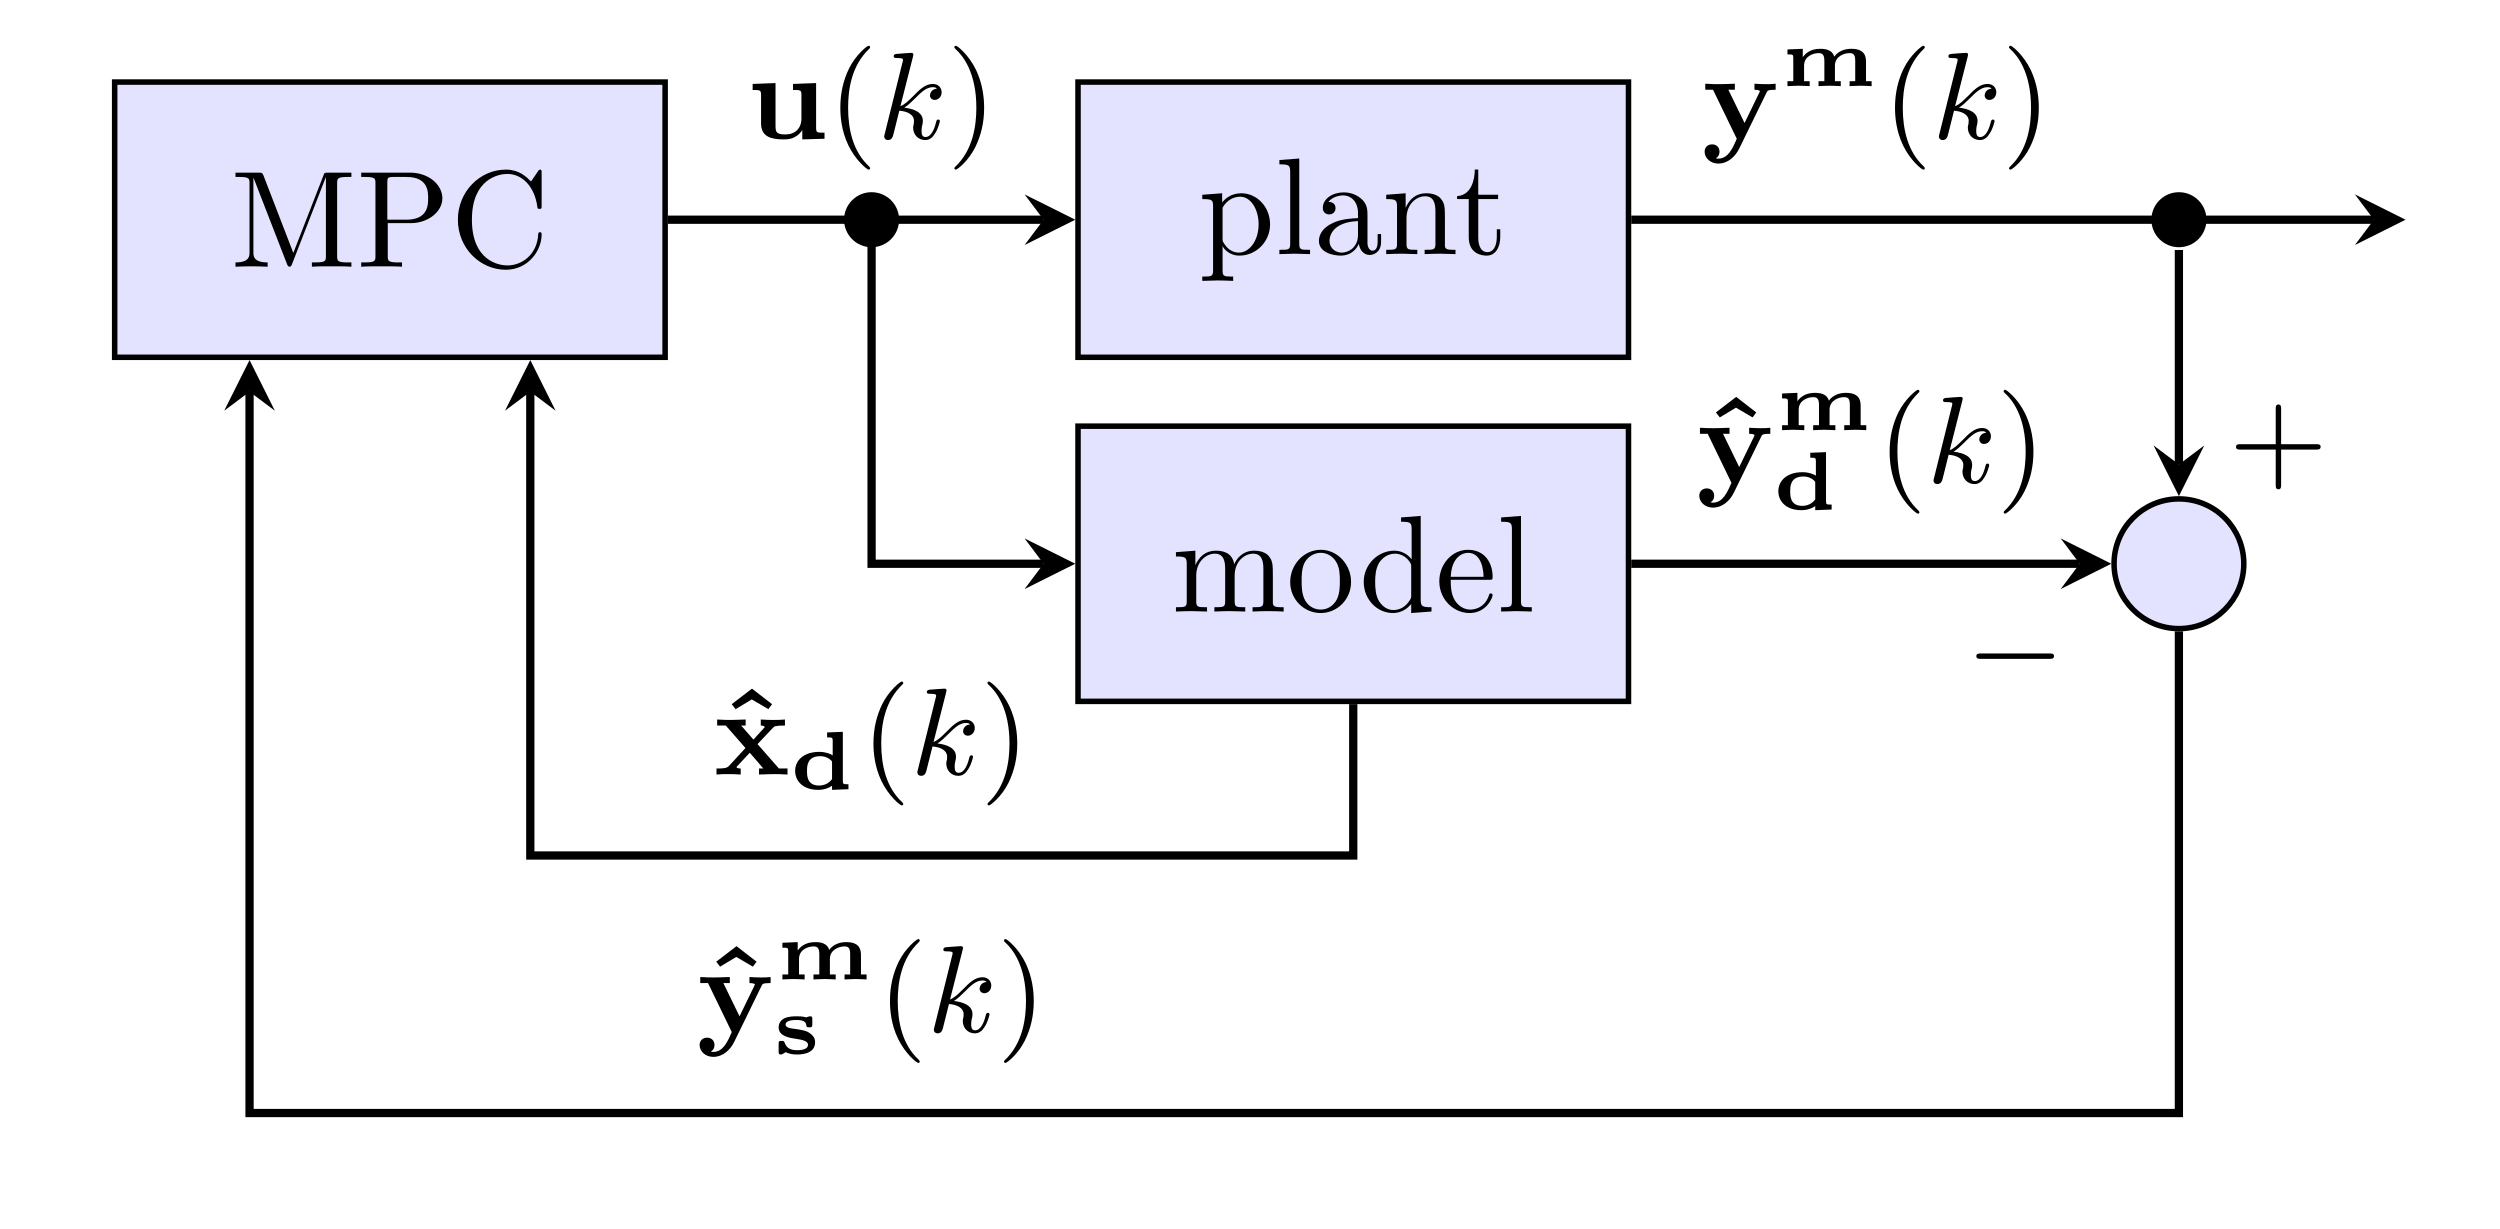 <?xml version="1.0" encoding="UTF-8" standalone="no"?>
<svg
   width="180.988pt"
   height="88.965pt"
   viewBox="0 0 180.988 88.965"
   version="1.1"
   id="svg297"
   sodipodi:docname="imc_2.svg"
   inkscape:version="1.1.2 (0a00cf5339, 2022-02-04)"
   xmlns:inkscape="http://www.inkscape.org/namespaces/inkscape"
   xmlns:sodipodi="http://sodipodi.sourceforge.net/DTD/sodipodi-0.dtd"
   xmlns:xlink="http://www.w3.org/1999/xlink"
   xmlns="http://www.w3.org/2000/svg"
   xmlns:svg="http://www.w3.org/2000/svg">
  <sodipodi:namedview
     id="namedview299"
     pagecolor="#ffffff"
     bordercolor="#666666"
     borderopacity="1.0"
     inkscape:pageshadow="2"
     inkscape:pageopacity="0.0"
     inkscape:pagecheckerboard="0"
     inkscape:document-units="pt"
     showgrid="false"
     inkscape:zoom="3.2597623"
     inkscape:cx="120.56094"
     inkscape:cy="58.59323"
     inkscape:window-width="1844"
     inkscape:window-height="1003"
     inkscape:window-x="0"
     inkscape:window-y="0"
     inkscape:window-maximized="1"
     inkscape:current-layer="layer1" />
  <defs
     id="defs94">
    <g
       id="g92">
      <symbol
         overflow="visible"
         id="glyph0-0">
        <path
           style="stroke:none;"
           d=""
           id="path2" />
      </symbol>
      <symbol
         overflow="visible"
         id="glyph0-1">
        <path
           style="stroke:none;"
           d="M 2.406 -6.594 C 2.312 -6.812 2.281 -6.812 2.047 -6.812 L 0.375 -6.812 L 0.375 -6.5 L 0.609 -6.5 C 1.375 -6.5 1.391 -6.391 1.391 -6.031 L 1.391 -1.047 C 1.391 -0.781 1.391 -0.312 0.375 -0.312 L 0.375 0 C 0.719 -0.016 1.203 -0.031 1.531 -0.031 C 1.859 -0.031 2.359 -0.016 2.703 0 L 2.703 -0.312 C 1.672 -0.312 1.672 -0.781 1.672 -1.047 L 1.672 -6.422 L 1.688 -6.422 L 4.094 -0.219 C 4.141 -0.094 4.188 0 4.281 0 C 4.391 0 4.422 -0.078 4.469 -0.188 L 6.922 -6.5 L 6.922 -0.781 C 6.922 -0.422 6.906 -0.312 6.141 -0.312 L 5.906 -0.312 L 5.906 0 C 6.266 -0.031 6.953 -0.031 7.344 -0.031 C 7.719 -0.031 8.391 -0.031 8.766 0 L 8.766 -0.312 L 8.516 -0.312 C 7.75 -0.312 7.734 -0.422 7.734 -0.781 L 7.734 -6.031 C 7.734 -6.391 7.75 -6.5 8.516 -6.5 L 8.766 -6.5 L 8.766 -6.812 L 7.078 -6.812 C 6.812 -6.812 6.812 -6.797 6.75 -6.625 L 4.562 -1 Z M 2.406 -6.594 "
           id="path5" />
      </symbol>
      <symbol
         overflow="visible"
         id="glyph0-2">
        <path
           style="stroke:none;"
           d="M 2.266 -3.156 L 3.953 -3.156 C 5.141 -3.156 6.219 -3.953 6.219 -4.953 C 6.219 -5.938 5.234 -6.812 3.875 -6.812 L 0.344 -6.812 L 0.344 -6.5 L 0.594 -6.5 C 1.359 -6.5 1.375 -6.391 1.375 -6.031 L 1.375 -0.781 C 1.375 -0.422 1.359 -0.312 0.594 -0.312 L 0.344 -0.312 L 0.344 0 C 0.703 -0.031 1.438 -0.031 1.812 -0.031 C 2.188 -0.031 2.938 -0.031 3.297 0 L 3.297 -0.312 L 3.047 -0.312 C 2.281 -0.312 2.266 -0.422 2.266 -0.781 Z M 2.234 -3.406 L 2.234 -6.094 C 2.234 -6.438 2.25 -6.5 2.719 -6.5 L 3.609 -6.5 C 5.188 -6.5 5.188 -5.438 5.188 -4.953 C 5.188 -4.484 5.188 -3.406 3.609 -3.406 Z M 2.234 -3.406 "
           id="path8" />
      </symbol>
      <symbol
         overflow="visible"
         id="glyph0-3">
        <path
           style="stroke:none;"
           d="M 0.562 -3.406 C 0.562 -1.344 2.172 0.219 4.031 0.219 C 5.656 0.219 6.625 -1.172 6.625 -2.328 C 6.625 -2.422 6.625 -2.5 6.5 -2.5 C 6.391 -2.5 6.391 -2.438 6.375 -2.328 C 6.297 -0.906 5.234 -0.094 4.141 -0.094 C 3.531 -0.094 1.578 -0.422 1.578 -3.406 C 1.578 -6.375 3.531 -6.719 4.141 -6.719 C 5.219 -6.719 6.109 -5.812 6.312 -4.359 C 6.328 -4.219 6.328 -4.188 6.469 -4.188 C 6.625 -4.188 6.625 -4.219 6.625 -4.422 L 6.625 -6.781 C 6.625 -6.953 6.625 -7.031 6.516 -7.031 C 6.484 -7.031 6.438 -7.031 6.359 -6.906 L 5.859 -6.172 C 5.5 -6.531 4.984 -7.031 4.031 -7.031 C 2.156 -7.031 0.562 -5.438 0.562 -3.406 Z M 0.562 -3.406 "
           id="path11" />
      </symbol>
      <symbol
         overflow="visible"
         id="glyph0-4">
        <path
           style="stroke:none;"
           d="M 1.719 -3.75 L 1.719 -4.406 L 0.281 -4.297 L 0.281 -3.984 C 0.984 -3.984 1.062 -3.922 1.062 -3.484 L 1.062 1.172 C 1.062 1.625 0.953 1.625 0.281 1.625 L 0.281 1.938 C 0.625 1.922 1.141 1.906 1.391 1.906 C 1.672 1.906 2.172 1.922 2.516 1.938 L 2.516 1.625 C 1.859 1.625 1.75 1.625 1.75 1.172 L 1.75 -0.594 C 1.797 -0.422 2.219 0.109 2.969 0.109 C 4.156 0.109 5.188 -0.875 5.188 -2.156 C 5.188 -3.422 4.234 -4.406 3.109 -4.406 C 2.328 -4.406 1.906 -3.969 1.719 -3.75 Z M 1.75 -1.141 L 1.75 -3.359 C 2.031 -3.875 2.516 -4.156 3.031 -4.156 C 3.766 -4.156 4.359 -3.281 4.359 -2.156 C 4.359 -0.953 3.672 -0.109 2.938 -0.109 C 2.531 -0.109 2.156 -0.312 1.891 -0.719 C 1.75 -0.922 1.75 -0.938 1.75 -1.141 Z M 1.75 -1.141 "
           id="path14" />
      </symbol>
      <symbol
         overflow="visible"
         id="glyph0-5">
        <path
           style="stroke:none;"
           d="M 1.766 -6.922 L 0.328 -6.812 L 0.328 -6.5 C 1.031 -6.5 1.109 -6.438 1.109 -5.938 L 1.109 -0.75 C 1.109 -0.312 1 -0.312 0.328 -0.312 L 0.328 0 C 0.656 -0.016 1.188 -0.031 1.438 -0.031 C 1.688 -0.031 2.172 -0.016 2.547 0 L 2.547 -0.312 C 1.875 -0.312 1.766 -0.312 1.766 -0.75 Z M 1.766 -6.922 "
           id="path17" />
      </symbol>
      <symbol
         overflow="visible"
         id="glyph0-6">
        <path
           style="stroke:none;"
           d="M 3.312 -0.75 C 3.359 -0.359 3.625 0.062 4.094 0.062 C 4.312 0.062 4.922 -0.078 4.922 -0.891 L 4.922 -1.453 L 4.672 -1.453 L 4.672 -0.891 C 4.672 -0.312 4.422 -0.25 4.312 -0.25 C 3.984 -0.25 3.938 -0.703 3.938 -0.75 L 3.938 -2.734 C 3.938 -3.156 3.938 -3.547 3.578 -3.922 C 3.188 -4.312 2.688 -4.469 2.219 -4.469 C 1.391 -4.469 0.703 -4 0.703 -3.344 C 0.703 -3.047 0.906 -2.875 1.172 -2.875 C 1.453 -2.875 1.625 -3.078 1.625 -3.328 C 1.625 -3.453 1.578 -3.781 1.109 -3.781 C 1.391 -4.141 1.875 -4.25 2.188 -4.25 C 2.688 -4.25 3.25 -3.859 3.25 -2.969 L 3.25 -2.609 C 2.734 -2.578 2.047 -2.547 1.422 -2.25 C 0.672 -1.906 0.422 -1.391 0.422 -0.953 C 0.422 -0.141 1.391 0.109 2.016 0.109 C 2.672 0.109 3.125 -0.297 3.312 -0.75 Z M 3.25 -2.391 L 3.25 -1.391 C 3.25 -0.453 2.531 -0.109 2.078 -0.109 C 1.594 -0.109 1.188 -0.453 1.188 -0.953 C 1.188 -1.5 1.609 -2.328 3.25 -2.391 Z M 3.25 -2.391 "
           id="path20" />
      </symbol>
      <symbol
         overflow="visible"
         id="glyph0-7">
        <path
           style="stroke:none;"
           d="M 1.094 -3.422 L 1.094 -0.75 C 1.094 -0.312 0.984 -0.312 0.312 -0.312 L 0.312 0 C 0.672 -0.016 1.172 -0.031 1.453 -0.031 C 1.703 -0.031 2.219 -0.016 2.562 0 L 2.562 -0.312 C 1.891 -0.312 1.781 -0.312 1.781 -0.75 L 1.781 -2.594 C 1.781 -3.625 2.5 -4.188 3.125 -4.188 C 3.766 -4.188 3.875 -3.656 3.875 -3.078 L 3.875 -0.75 C 3.875 -0.312 3.766 -0.312 3.094 -0.312 L 3.094 0 C 3.438 -0.016 3.953 -0.031 4.219 -0.031 C 4.469 -0.031 5 -0.016 5.328 0 L 5.328 -0.312 C 4.812 -0.312 4.562 -0.312 4.562 -0.609 L 4.562 -2.516 C 4.562 -3.375 4.562 -3.672 4.25 -4.031 C 4.109 -4.203 3.781 -4.406 3.203 -4.406 C 2.469 -4.406 2 -3.984 1.719 -3.359 L 1.719 -4.406 L 0.312 -4.297 L 0.312 -3.984 C 1.016 -3.984 1.094 -3.922 1.094 -3.422 Z M 1.094 -3.422 "
           id="path23" />
      </symbol>
      <symbol
         overflow="visible"
         id="glyph0-8">
        <path
           style="stroke:none;"
           d="M 1.719 -3.984 L 3.156 -3.984 L 3.156 -4.297 L 1.719 -4.297 L 1.719 -6.125 L 1.469 -6.125 C 1.469 -5.312 1.172 -4.25 0.188 -4.203 L 0.188 -3.984 L 1.031 -3.984 L 1.031 -1.234 C 1.031 -0.016 1.969 0.109 2.328 0.109 C 3.031 0.109 3.312 -0.594 3.312 -1.234 L 3.312 -1.797 L 3.062 -1.797 L 3.062 -1.25 C 3.062 -0.516 2.766 -0.141 2.391 -0.141 C 1.719 -0.141 1.719 -1.047 1.719 -1.219 Z M 1.719 -3.984 "
           id="path26" />
      </symbol>
      <symbol
         overflow="visible"
         id="glyph0-9">
        <path
           style="stroke:none;"
           d="M 1.094 -3.422 L 1.094 -0.75 C 1.094 -0.312 0.984 -0.312 0.312 -0.312 L 0.312 0 C 0.672 -0.016 1.172 -0.031 1.453 -0.031 C 1.703 -0.031 2.219 -0.016 2.562 0 L 2.562 -0.312 C 1.891 -0.312 1.781 -0.312 1.781 -0.75 L 1.781 -2.594 C 1.781 -3.625 2.5 -4.188 3.125 -4.188 C 3.766 -4.188 3.875 -3.656 3.875 -3.078 L 3.875 -0.75 C 3.875 -0.312 3.766 -0.312 3.094 -0.312 L 3.094 0 C 3.438 -0.016 3.953 -0.031 4.219 -0.031 C 4.469 -0.031 5 -0.016 5.328 0 L 5.328 -0.312 C 4.672 -0.312 4.562 -0.312 4.562 -0.75 L 4.562 -2.594 C 4.562 -3.625 5.266 -4.188 5.906 -4.188 C 6.531 -4.188 6.641 -3.656 6.641 -3.078 L 6.641 -0.75 C 6.641 -0.312 6.531 -0.312 5.859 -0.312 L 5.859 0 C 6.203 -0.016 6.719 -0.031 6.984 -0.031 C 7.25 -0.031 7.766 -0.016 8.109 0 L 8.109 -0.312 C 7.594 -0.312 7.344 -0.312 7.328 -0.609 L 7.328 -2.516 C 7.328 -3.375 7.328 -3.672 7.016 -4.031 C 6.875 -4.203 6.547 -4.406 5.969 -4.406 C 5.141 -4.406 4.688 -3.812 4.531 -3.422 C 4.391 -4.297 3.656 -4.406 3.203 -4.406 C 2.469 -4.406 2 -3.984 1.719 -3.359 L 1.719 -4.406 L 0.312 -4.297 L 0.312 -3.984 C 1.016 -3.984 1.094 -3.922 1.094 -3.422 Z M 1.094 -3.422 "
           id="path29" />
      </symbol>
      <symbol
         overflow="visible"
         id="glyph0-10">
        <path
           style="stroke:none;"
           d="M 4.688 -2.141 C 4.688 -3.406 3.703 -4.469 2.5 -4.469 C 1.25 -4.469 0.281 -3.375 0.281 -2.141 C 0.281 -0.844 1.312 0.109 2.484 0.109 C 3.688 0.109 4.688 -0.875 4.688 -2.141 Z M 2.5 -0.141 C 2.062 -0.141 1.625 -0.344 1.359 -0.812 C 1.109 -1.25 1.109 -1.859 1.109 -2.219 C 1.109 -2.609 1.109 -3.141 1.344 -3.578 C 1.609 -4.031 2.078 -4.25 2.484 -4.25 C 2.922 -4.25 3.344 -4.031 3.609 -3.594 C 3.875 -3.172 3.875 -2.594 3.875 -2.219 C 3.875 -1.859 3.875 -1.312 3.656 -0.875 C 3.422 -0.422 2.984 -0.141 2.5 -0.141 Z M 2.5 -0.141 "
           id="path32" />
      </symbol>
      <symbol
         overflow="visible"
         id="glyph0-11">
        <path
           style="stroke:none;"
           d="M 3.781 -0.547 L 3.781 0.109 L 5.25 0 L 5.25 -0.312 C 4.562 -0.312 4.469 -0.375 4.469 -0.875 L 4.469 -6.922 L 3.047 -6.812 L 3.047 -6.5 C 3.734 -6.5 3.812 -6.438 3.812 -5.938 L 3.812 -3.781 C 3.531 -4.141 3.094 -4.406 2.562 -4.406 C 1.391 -4.406 0.344 -3.422 0.344 -2.141 C 0.344 -0.875 1.312 0.109 2.453 0.109 C 3.094 0.109 3.531 -0.234 3.781 -0.547 Z M 3.781 -3.219 L 3.781 -1.172 C 3.781 -1 3.781 -0.984 3.672 -0.812 C 3.375 -0.328 2.938 -0.109 2.5 -0.109 C 2.047 -0.109 1.688 -0.375 1.453 -0.75 C 1.203 -1.156 1.172 -1.719 1.172 -2.141 C 1.172 -2.5 1.188 -3.094 1.469 -3.547 C 1.688 -3.859 2.062 -4.188 2.609 -4.188 C 2.953 -4.188 3.375 -4.031 3.672 -3.594 C 3.781 -3.422 3.781 -3.406 3.781 -3.219 Z M 3.781 -3.219 "
           id="path35" />
      </symbol>
      <symbol
         overflow="visible"
         id="glyph0-12">
        <path
           style="stroke:none;"
           d="M 1.109 -2.516 C 1.172 -4 2.016 -4.25 2.359 -4.25 C 3.375 -4.25 3.484 -2.906 3.484 -2.516 Z M 1.109 -2.297 L 3.891 -2.297 C 4.109 -2.297 4.141 -2.297 4.141 -2.516 C 4.141 -3.5 3.594 -4.469 2.359 -4.469 C 1.203 -4.469 0.281 -3.438 0.281 -2.188 C 0.281 -0.859 1.328 0.109 2.469 0.109 C 3.688 0.109 4.141 -1 4.141 -1.188 C 4.141 -1.281 4.062 -1.312 4 -1.312 C 3.922 -1.312 3.891 -1.25 3.875 -1.172 C 3.531 -0.141 2.625 -0.141 2.531 -0.141 C 2.031 -0.141 1.641 -0.438 1.406 -0.812 C 1.109 -1.281 1.109 -1.938 1.109 -2.297 Z M 1.109 -2.297 "
           id="path38" />
      </symbol>
      <symbol
         overflow="visible"
         id="glyph1-0">
        <path
           style="stroke:none;"
           d=""
           id="path41" />
      </symbol>
      <symbol
         overflow="visible"
         id="glyph1-1">
        <path
           style="stroke:none;"
           d="M 3.375 -3.969 L 3.375 -3.531 C 3.922 -3.531 3.984 -3.531 3.984 -3.172 L 3.984 -1.469 C 3.984 -0.75 3.531 -0.312 2.828 -0.312 C 2.141 -0.312 2.109 -0.5 2.109 -0.984 L 2.109 -4.031 L 0.453 -3.969 L 0.453 -3.531 C 0.984 -3.531 1.062 -3.531 1.062 -3.172 L 1.062 -1.109 C 1.062 -0.125 1.828 0.047 2.703 0.047 C 2.984 0.047 3.594 0.047 4.047 -0.625 L 4.047 0.047 L 5.656 0 L 5.656 -0.438 C 5.109 -0.438 5.047 -0.438 5.047 -0.797 L 5.047 -4.031 Z M 3.375 -3.969 "
           id="path44" />
      </symbol>
      <symbol
         overflow="visible"
         id="glyph1-2">
        <path
           style="stroke:none;"
           d="M 4.688 -3.344 C 4.75 -3.484 4.781 -3.547 5.344 -3.547 L 5.344 -3.984 C 5.094 -3.953 4.875 -3.953 4.625 -3.953 C 4.344 -3.953 4.078 -3.969 3.812 -3.984 L 3.812 -3.547 C 3.828 -3.547 4.203 -3.547 4.203 -3.438 C 4.203 -3.422 4.203 -3.422 4.156 -3.328 L 3.094 -1.141 L 1.922 -3.547 L 2.391 -3.547 L 2.391 -3.984 C 1.891 -3.969 1.562 -3.953 1.281 -3.953 C 0.953 -3.953 0.781 -3.953 0.25 -3.984 L 0.25 -3.547 L 0.812 -3.547 L 2.531 0 C 2.219 0.734 1.891 1.438 1.188 1.438 C 1.141 1.438 1.078 1.438 1.016 1.406 C 1.172 1.328 1.281 1.172 1.281 0.938 C 1.281 0.594 1.031 0.406 0.75 0.406 C 0.453 0.406 0.203 0.594 0.203 0.938 C 0.203 1.422 0.656 1.797 1.188 1.797 C 1.891 1.797 2.438 1.281 2.719 0.688 Z M 4.688 -3.344 "
           id="path47" />
      </symbol>
      <symbol
         overflow="visible"
         id="glyph1-3">
        <path
           style="stroke:none;"
           d="M 2.656 -6.219 L 1.188 -5.094 L 1.469 -4.734 L 2.641 -5.438 L 3.844 -4.734 L 4.109 -5.094 Z M 2.656 -6.219 "
           id="path50" />
      </symbol>
      <symbol
         overflow="visible"
         id="glyph1-4">
        <path
           style="stroke:none;"
           d="M 3.203 -2.203 L 4.312 -3.375 C 4.406 -3.484 4.469 -3.547 5.188 -3.547 L 5.188 -3.984 C 4.875 -3.953 4.641 -3.953 4.344 -3.953 C 4.188 -3.953 3.844 -3.953 3.438 -3.984 L 3.438 -3.547 C 3.625 -3.547 3.672 -3.5 3.734 -3.438 L 2.906 -2.531 L 2.016 -3.547 L 2.344 -3.547 L 2.344 -3.984 C 1.797 -3.969 1.562 -3.953 1.266 -3.953 C 1.078 -3.953 0.734 -3.953 0.281 -3.984 L 0.281 -3.547 L 0.906 -3.547 L 2.328 -1.922 L 1.125 -0.609 C 0.953 -0.438 0.641 -0.438 0.234 -0.438 L 0.234 0 C 0.531 -0.031 0.766 -0.031 1.062 -0.031 C 1.234 -0.031 1.578 -0.031 1.984 0 L 1.984 -0.438 C 1.844 -0.438 1.688 -0.469 1.688 -0.531 C 1.688 -0.578 1.75 -0.625 1.766 -0.641 L 2.641 -1.578 L 3.625 -0.438 L 3.312 -0.438 L 3.312 0 C 3.891 -0.016 4.094 -0.031 4.391 -0.031 C 4.594 -0.031 4.922 -0.031 5.375 0 L 5.375 -0.438 L 4.75 -0.438 Z M 3.203 -2.203 "
           id="path53" />
      </symbol>
      <symbol
         overflow="visible"
         id="glyph2-0">
        <path
           style="stroke:none;"
           d=""
           id="path56" />
      </symbol>
      <symbol
         overflow="visible"
         id="glyph2-1">
        <path
           style="stroke:none;"
           d="M 3.062 2.141 C 3.062 2.094 3.031 2.062 2.984 2 C 1.828 0.938 1.469 -0.672 1.469 -2.25 C 1.469 -3.625 1.734 -5.312 3 -6.516 C 3.047 -6.562 3.062 -6.578 3.062 -6.625 C 3.062 -6.688 3.016 -6.734 2.953 -6.734 C 2.844 -6.734 2.031 -6.078 1.547 -5.109 C 1.125 -4.25 0.906 -3.312 0.906 -2.25 C 0.906 -1.609 0.984 -0.578 1.484 0.469 C 2.016 1.578 2.844 2.234 2.953 2.234 C 3.016 2.234 3.062 2.203 3.062 2.141 Z M 3.062 2.141 "
           id="path59" />
      </symbol>
      <symbol
         overflow="visible"
         id="glyph2-2">
        <path
           style="stroke:none;"
           d="M 2.672 -2.25 C 2.672 -2.984 2.562 -3.969 2.094 -4.969 C 1.562 -6.078 0.734 -6.734 0.625 -6.734 C 0.531 -6.734 0.516 -6.656 0.516 -6.625 C 0.516 -6.578 0.531 -6.562 0.594 -6.5 C 1.125 -6.031 2.109 -4.812 2.109 -2.25 C 2.109 -0.969 1.875 0.812 0.578 2.031 C 0.562 2.047 0.516 2.094 0.516 2.141 C 0.516 2.156 0.531 2.234 0.625 2.234 C 0.734 2.234 1.547 1.594 2.031 0.609 C 2.453 -0.25 2.672 -1.172 2.672 -2.25 Z M 2.672 -2.25 "
           id="path62" />
      </symbol>
      <symbol
         overflow="visible"
         id="glyph2-3">
        <path
           style="stroke:none;"
           d="M 6.328 -2.047 C 6.453 -2.047 6.641 -2.047 6.641 -2.25 C 6.641 -2.438 6.469 -2.438 6.328 -2.438 L 3.781 -2.438 L 3.781 -5 C 3.781 -5.141 3.781 -5.312 3.578 -5.312 C 3.391 -5.312 3.391 -5.125 3.391 -5 L 3.391 -2.438 L 0.828 -2.438 C 0.703 -2.438 0.516 -2.438 0.516 -2.25 C 0.516 -2.047 0.688 -2.047 0.828 -2.047 L 3.391 -2.047 L 3.391 0.516 C 3.391 0.656 3.391 0.828 3.594 0.828 C 3.781 0.828 3.781 0.641 3.781 0.516 L 3.781 -2.047 Z M 6.328 -2.047 "
           id="path65" />
      </symbol>
      <symbol
         overflow="visible"
         id="glyph3-0">
        <path
           style="stroke:none;"
           d=""
           id="path68" />
      </symbol>
      <symbol
         overflow="visible"
         id="glyph3-1">
        <path
           style="stroke:none;"
           d="M 2.578 -5.922 C 2.609 -6.047 2.609 -6.062 2.609 -6.094 C 2.609 -6.172 2.562 -6.219 2.469 -6.219 C 2.344 -6.219 1.562 -6.156 1.375 -6.141 C 1.297 -6.125 1.188 -6.109 1.188 -5.969 C 1.188 -5.844 1.297 -5.844 1.438 -5.844 C 1.859 -5.844 1.859 -5.781 1.859 -5.703 C 1.859 -5.672 1.859 -5.656 1.812 -5.484 L 0.531 -0.328 C 0.5 -0.203 0.5 -0.188 0.5 -0.156 C 0.5 -0.016 0.609 0.094 0.766 0.094 C 1.062 0.094 1.125 -0.156 1.172 -0.344 L 1.594 -2.031 C 2.203 -1.984 2.656 -1.734 2.656 -1.297 C 2.656 -1.234 2.656 -1.203 2.641 -1.062 C 2.625 -1.031 2.594 -0.906 2.594 -0.812 C 2.594 -0.281 2.969 0.094 3.469 0.094 C 3.797 0.094 4.016 -0.109 4.172 -0.375 C 4.406 -0.703 4.531 -1.25 4.531 -1.281 C 4.531 -1.328 4.5 -1.391 4.406 -1.391 C 4.312 -1.391 4.297 -1.344 4.25 -1.188 C 4.141 -0.719 3.906 -0.125 3.484 -0.125 C 3.234 -0.125 3.203 -0.359 3.203 -0.562 C 3.203 -0.781 3.25 -1.016 3.266 -1.031 C 3.281 -1.078 3.297 -1.188 3.297 -1.297 C 3.297 -1.922 2.641 -2.172 1.953 -2.25 C 2.219 -2.422 2.422 -2.609 2.703 -2.891 C 3.172 -3.359 3.547 -3.734 4.016 -3.734 C 4.125 -3.734 4.25 -3.719 4.312 -3.625 C 3.906 -3.594 3.812 -3.266 3.812 -3.141 C 3.812 -2.969 3.938 -2.812 4.156 -2.812 C 4.375 -2.812 4.656 -2.984 4.656 -3.375 C 4.656 -3.672 4.438 -3.969 4.016 -3.969 C 3.469 -3.969 3.031 -3.531 2.656 -3.141 C 2.219 -2.719 2.016 -2.5 1.672 -2.359 Z M 2.578 -5.922 "
           id="path71" />
      </symbol>
      <symbol
         overflow="visible"
         id="glyph4-0">
        <path
           style="stroke:none;"
           d=""
           id="path74" />
      </symbol>
      <symbol
         overflow="visible"
         id="glyph4-1">
        <path
           style="stroke:none;"
           d="M 6.141 -1.781 C 6.141 -2.578 5.578 -2.703 5.062 -2.703 C 4.594 -2.703 4.125 -2.531 3.844 -2.141 C 3.688 -2.641 3.203 -2.703 2.812 -2.703 C 2.047 -2.703 1.688 -2.281 1.562 -2.094 L 1.562 -2.703 L 0.453 -2.656 L 0.453 -2.297 C 0.828 -2.297 0.875 -2.297 0.875 -2.062 L 0.875 -0.359 L 0.453 -0.359 L 0.453 0 C 0.594 0 1 -0.031 1.266 -0.031 C 1.562 -0.031 1.969 0 2.062 0 L 2.062 -0.359 L 1.656 -0.359 L 1.656 -1.484 C 1.656 -2.172 2.328 -2.391 2.703 -2.391 C 2.984 -2.391 3.125 -2.281 3.125 -1.828 L 3.125 -0.359 L 2.703 -0.359 L 2.703 0 C 2.844 0 3.234 -0.031 3.5 -0.031 C 3.812 -0.031 4.219 0 4.312 0 L 4.312 -0.359 L 3.891 -0.359 L 3.891 -1.484 C 3.891 -2.172 4.578 -2.391 4.938 -2.391 C 5.234 -2.391 5.359 -2.281 5.359 -1.828 L 5.359 -0.359 L 4.953 -0.359 L 4.953 0 C 5.094 0 5.484 -0.031 5.75 -0.031 C 6.062 -0.031 6.453 0 6.547 0 L 6.547 -0.359 L 6.141 -0.359 Z M 6.141 -1.781 "
           id="path77" />
      </symbol>
      <symbol
         overflow="visible"
         id="glyph4-2">
        <path
           style="stroke:none;"
           d="M 2.641 -4.109 L 2.641 -3.75 C 3 -3.75 3.047 -3.75 3.047 -3.516 L 3.047 -2.453 C 2.875 -2.562 2.547 -2.703 2.078 -2.703 C 0.922 -2.703 0.328 -2.062 0.328 -1.328 C 0.328 -0.609 0.875 0.047 2 0.047 C 2.438 0.047 2.781 -0.094 3 -0.25 L 3 0.047 L 4.188 0 L 4.188 -0.359 C 3.828 -0.359 3.781 -0.359 3.781 -0.594 L 3.781 -4.156 Z M 3 -0.734 C 2.75 -0.391 2.391 -0.266 2.062 -0.266 C 1.188 -0.266 1.188 -0.984 1.188 -1.312 C 1.188 -1.656 1.188 -2.391 2.141 -2.391 C 2.5 -2.391 2.766 -2.25 2.922 -2.094 C 3 -2.016 3 -2.016 3 -1.906 Z M 3 -0.734 "
           id="path80" />
      </symbol>
      <symbol
         overflow="visible"
         id="glyph4-3">
        <path
           style="stroke:none;"
           d="M 2.766 -2.516 C 2.766 -2.641 2.766 -2.719 2.594 -2.719 C 2.531 -2.719 2.422 -2.672 2.328 -2.641 C 2.078 -2.719 1.766 -2.719 1.641 -2.719 C 1.453 -2.719 1.031 -2.719 0.719 -2.562 C 0.344 -2.359 0.328 -2.016 0.328 -1.922 C 0.328 -1.266 1.109 -1.156 1.641 -1.078 C 2 -1.016 2.453 -0.953 2.453 -0.656 C 2.453 -0.266 1.812 -0.266 1.672 -0.266 C 1.281 -0.266 0.922 -0.359 0.766 -0.797 C 0.719 -0.922 0.703 -0.938 0.531 -0.938 C 0.359 -0.938 0.328 -0.922 0.328 -0.719 L 0.328 -0.156 C 0.328 -0.047 0.328 0.047 0.484 0.047 C 0.547 0.047 0.562 0.047 0.688 -0.031 C 0.719 -0.047 0.812 -0.109 0.844 -0.125 C 1.156 0.047 1.531 0.047 1.656 0.047 C 1.875 0.047 2.969 0.047 2.969 -0.844 C 2.969 -1.203 2.719 -1.391 2.641 -1.453 C 2.375 -1.672 2.094 -1.719 1.578 -1.797 C 1.172 -1.844 0.828 -1.891 0.828 -2.125 C 0.828 -2.219 0.891 -2.453 1.609 -2.453 C 2.031 -2.453 2.312 -2.359 2.328 -2.078 C 2.344 -1.922 2.406 -1.922 2.547 -1.922 C 2.719 -1.922 2.766 -1.938 2.766 -2.125 Z M 2.766 -2.516 "
           id="path83" />
      </symbol>
      <symbol
         overflow="visible"
         id="glyph5-0">
        <path
           style="stroke:none;"
           d=""
           id="path86" />
      </symbol>
      <symbol
         overflow="visible"
         id="glyph5-1">
        <path
           style="stroke:none;"
           d="M 6.047 -2.047 C 6.219 -2.047 6.391 -2.047 6.391 -2.25 C 6.391 -2.438 6.203 -2.438 6.047 -2.438 L 1.109 -2.438 C 0.953 -2.438 0.766 -2.438 0.766 -2.25 C 0.766 -2.047 0.938 -2.047 1.109 -2.047 Z M 6.047 -2.047 "
           id="path89" />
      </symbol>
    </g>
  </defs>
  <g
     inkscape:groupmode="layer"
     id="layer1"
     inkscape:label="Layer 1">
    <rect
       style="fill:#ffffff;stroke-width:0.75"
       id="rect426"
       width="185.467"
       height="96.891"
       x="-1.938"
       y="-1.91" />
  </g>
  <g
     inkscape:groupmode="layer"
     id="layer2"
     inkscape:label="Layer 2"
     style="display:inline">
    <g
       id="surface1">
      <path
         style="fill:#e3e3ff;fill-opacity:1;fill-rule:nonzero;stroke:#000000;stroke-width:0.399;stroke-linecap:butt;stroke-linejoin:miter;stroke-miterlimit:10;stroke-opacity:1"
         d="M 4.98,-9.961 H 44.831 V 9.965 H 4.98 Z m 0,0"
         transform="matrix(1,0,0,-1,3.321,15.906)"
         id="path96" />
      <g
         style="fill:#000000;fill-opacity:1"
         id="g104">
        <use
           xlink:href="#glyph0-1"
           x="16.673"
           y="19.31"
           id="use98"
           width="100%"
           height="100%" />
        <use
           xlink:href="#glyph0-2"
           x="25.806"
           y="19.31"
           id="use100"
           width="100%"
           height="100%" />
        <use
           xlink:href="#glyph0-3"
           x="32.586"
           y="19.31"
           id="use102"
           width="100%"
           height="100%" />
      </g>
      <path
         style="fill:#e3e3ff;fill-opacity:1;fill-rule:nonzero;stroke:#000000;stroke-width:0.399;stroke-linecap:butt;stroke-linejoin:miter;stroke-miterlimit:10;stroke-opacity:1"
         d="M 74.722,-9.961 H 114.574 V 9.965 H 74.722 Z m 0,0"
         transform="matrix(1,0,0,-1,3.321,15.906)"
         id="path106" />
      <g
         style="fill:#000000;fill-opacity:1"
         id="g116">
        <use
           xlink:href="#glyph0-4"
           x="86.759"
           y="18.397"
           id="use108"
           width="100%"
           height="100%" />
        <use
           xlink:href="#glyph0-5"
           x="92.294"
           y="18.397"
           id="use110"
           width="100%"
           height="100%" />
        <use
           xlink:href="#glyph0-6"
           x="95.062"
           y="18.397"
           id="use112"
           width="100%"
           height="100%" />
        <use
           xlink:href="#glyph0-7"
           x="100.043"
           y="18.397"
           id="use114"
           width="100%"
           height="100%" />
      </g>
      <g
         style="fill:#000000;fill-opacity:1"
         id="g120">
        <use
           xlink:href="#glyph0-8"
           x="105.299"
           y="18.397"
           id="use118"
           width="100%"
           height="100%" />
      </g>
      <path
         style="fill:#e3e3ff;fill-opacity:1;fill-rule:nonzero;stroke:#000000;stroke-width:0.399;stroke-linecap:butt;stroke-linejoin:miter;stroke-miterlimit:10;stroke-opacity:1"
         d="m 74.722,-34.871 h 39.852 v 19.926 H 74.722 Z m 0,0"
         transform="matrix(1,0,0,-1,3.321,15.906)"
         id="path122" />
      <g
         style="fill:#000000;fill-opacity:1"
         id="g128">
        <use
           xlink:href="#glyph0-9"
           x="84.821"
           y="44.272"
           id="use124"
           width="100%"
           height="100%" />
        <use
           xlink:href="#glyph0-10"
           x="93.123"
           y="44.272"
           id="use126"
           width="100%"
           height="100%" />
      </g>
      <g
         style="fill:#000000;fill-opacity:1"
         id="g136">
        <use
           xlink:href="#glyph0-11"
           x="98.383"
           y="44.272"
           id="use130"
           width="100%"
           height="100%" />
        <use
           xlink:href="#glyph0-12"
           x="103.918"
           y="44.272"
           id="use132"
           width="100%"
           height="100%" />
        <use
           xlink:href="#glyph0-5"
           x="108.346"
           y="44.272"
           id="use134"
           width="100%"
           height="100%" />
      </g>
      <path
         style="fill:#e3e3ff;fill-opacity:1;fill-rule:nonzero;stroke:#000000;stroke-width:0.399;stroke-linecap:butt;stroke-linejoin:miter;stroke-miterlimit:10;stroke-opacity:1"
         d="m 159.12,-24.907 c 0,2.594 -2.105,4.695 -4.699,4.695 -2.59,0 -4.695,-2.102 -4.695,-4.695 0,-2.594 2.105,-4.695 4.695,-4.695 2.594,0 4.699,2.102 4.699,4.695 z m 0,0"
         transform="matrix(1,0,0,-1,3.321,15.906)"
         id="path138" />
      <path
         style="fill:#000000;fill-opacity:1;fill-rule:nonzero;stroke:none"
         d="m 159.738,15.906 c 0,-1.102 -0.895,-1.992 -1.996,-1.992 -1.098,0 -1.992,0.891 -1.992,1.992 0,1.102 0.895,1.992 1.992,1.992 1.102,0 1.996,-0.891 1.996,-1.992 z m 0,0"
         id="path140" />
      <path
         style="fill:none;stroke:#000000;stroke-width:0.598;stroke-linecap:butt;stroke-linejoin:miter;stroke-miterlimit:10;stroke-opacity:1"
         d="M 45.031,-2.5e-4 H 72.23"
         transform="matrix(1,0,0,-1,3.321,15.906)"
         id="path142" />
      <path
         style="fill:#000000;fill-opacity:1;fill-rule:nonzero;stroke:none"
         d="m 77.844,15.906 -3.668,-1.832 1.375,1.832 -1.375,1.832"
         id="path144" />
      <g
         style="fill:#000000;fill-opacity:1"
         id="g148">
        <use
           xlink:href="#glyph1-1"
           x="54.035"
           y="10.045"
           id="use146"
           width="100%"
           height="100%" />
      </g>
      <g
         style="fill:#000000;fill-opacity:1"
         id="g152">
        <use
           xlink:href="#glyph2-1"
           x="59.93"
           y="10.045"
           id="use150"
           width="100%"
           height="100%" />
      </g>
      <g
         style="fill:#000000;fill-opacity:1"
         id="g156">
        <use
           xlink:href="#glyph3-1"
           x="63.513"
           y="10.045"
           id="use154"
           width="100%"
           height="100%" />
      </g>
      <g
         style="fill:#000000;fill-opacity:1"
         id="g160">
        <use
           xlink:href="#glyph2-2"
           x="68.574"
           y="10.045"
           id="use158"
           width="100%"
           height="100%" />
      </g>
      <path
         style="fill:none;stroke:#000000;stroke-width:0.598;stroke-linecap:butt;stroke-linejoin:miter;stroke-miterlimit:10;stroke-opacity:1"
         d="M 59.777,-2.5e-4 V -24.907 h 12.453"
         transform="matrix(1,0,0,-1,3.321,15.906)"
         id="path162" />
      <path
         style="fill:#000000;fill-opacity:1;fill-rule:nonzero;stroke:none"
         d="m 77.844,40.812 -3.668,-1.832 1.375,1.832 -1.375,1.832"
         id="path164" />
      <path
         style="fill:none;stroke:#000000;stroke-width:0.598;stroke-linecap:butt;stroke-linejoin:miter;stroke-miterlimit:10;stroke-opacity:1"
         d="m 114.773,-2.5e-4 h 53.766"
         transform="matrix(1,0,0,-1,3.321,15.906)"
         id="path166" />
      <path
         style="fill:#000000;fill-opacity:1;fill-rule:nonzero;stroke:none"
         d="m 174.148,15.906 -3.664,-1.832 1.375,1.832 -1.375,1.832"
         id="path168" />
      <g
         style="fill:#000000;fill-opacity:1"
         id="g172">
        <use
           xlink:href="#glyph1-2"
           x="123.203"
           y="10.045"
           id="use170"
           width="100%"
           height="100%" />
      </g>
      <g
         style="fill:#000000;fill-opacity:1"
         id="g176">
        <use
           xlink:href="#glyph4-1"
           x="128.95"
           y="6.236"
           id="use174"
           width="100%"
           height="100%" />
      </g>
      <g
         style="fill:#000000;fill-opacity:1"
         id="g180">
        <use
           xlink:href="#glyph2-1"
           x="136.283"
           y="10.045"
           id="use178"
           width="100%"
           height="100%" />
      </g>
      <g
         style="fill:#000000;fill-opacity:1"
         id="g184">
        <use
           xlink:href="#glyph3-1"
           x="139.867"
           y="10.045"
           id="use182"
           width="100%"
           height="100%" />
      </g>
      <g
         style="fill:#000000;fill-opacity:1"
         id="g188">
        <use
           xlink:href="#glyph2-2"
           x="144.928"
           y="10.045"
           id="use186"
           width="100%"
           height="100%" />
      </g>
      <path
         style="fill:none;stroke:#000000;stroke-width:0.598;stroke-linecap:butt;stroke-linejoin:miter;stroke-miterlimit:10;stroke-opacity:1"
         d="M 154.421,-2.192 V -17.719"
         transform="matrix(1,0,0,-1,3.321,15.906)"
         id="path190" />
      <path
         style="fill:#000000;fill-opacity:1;fill-rule:nonzero;stroke:none"
         d="M 157.742,35.918 159.578,32.25 157.742,33.625 155.91,32.25"
         id="path192" />
      <g
         style="fill:#000000;fill-opacity:1"
         id="g196">
        <use
           xlink:href="#glyph2-3"
           x="161.361"
           y="34.595"
           id="use194"
           width="100%"
           height="100%" />
      </g>
      <path
         style="fill:none;stroke:#000000;stroke-width:0.598;stroke-linecap:butt;stroke-linejoin:miter;stroke-miterlimit:10;stroke-opacity:1"
         d="m 114.773,-24.907 h 32.465"
         transform="matrix(1,0,0,-1,3.321,15.906)"
         id="path198" />
      <path
         style="fill:#000000;fill-opacity:1;fill-rule:nonzero;stroke:none"
         d="m 152.848,40.812 -3.664,-1.832 1.375,1.832 -1.375,1.832"
         id="path200" />
      <g
         style="fill:#000000;fill-opacity:1"
         id="g204">
        <use
           xlink:href="#glyph1-3"
           x="123.035"
           y="34.952"
           id="use202"
           width="100%"
           height="100%" />
      </g>
      <g
         style="fill:#000000;fill-opacity:1"
         id="g208">
        <use
           xlink:href="#glyph1-2"
           x="122.817"
           y="34.952"
           id="use206"
           width="100%"
           height="100%" />
      </g>
      <g
         style="fill:#000000;fill-opacity:1"
         id="g212">
        <use
           xlink:href="#glyph4-1"
           x="128.561"
           y="31.143"
           id="use210"
           width="100%"
           height="100%" />
      </g>
      <g
         style="fill:#000000;fill-opacity:1"
         id="g216">
        <use
           xlink:href="#glyph4-2"
           x="128.414"
           y="36.888"
           id="use214"
           width="100%"
           height="100%" />
      </g>
      <g
         style="fill:#000000;fill-opacity:1"
         id="g220">
        <use
           xlink:href="#glyph2-1"
           x="135.894"
           y="34.952"
           id="use218"
           width="100%"
           height="100%" />
      </g>
      <g
         style="fill:#000000;fill-opacity:1"
         id="g224">
        <use
           xlink:href="#glyph3-1"
           x="139.478"
           y="34.952"
           id="use222"
           width="100%"
           height="100%" />
      </g>
      <g
         style="fill:#000000;fill-opacity:1"
         id="g228">
        <use
           xlink:href="#glyph2-2"
           x="144.539"
           y="34.952"
           id="use226"
           width="100%"
           height="100%" />
      </g>
      <g
         style="fill:#000000;fill-opacity:1"
         id="g232">
        <use
           xlink:href="#glyph5-1"
           x="142.311"
           y="49.745"
           id="use230"
           width="100%"
           height="100%" />
      </g>
      <path
         style="fill:none;stroke:#000000;stroke-width:0.598;stroke-linecap:butt;stroke-linejoin:miter;stroke-miterlimit:10;stroke-opacity:1"
         d="M 94.648,-35.071 V -46.028 H 35.07 v 33.574"
         transform="matrix(1,0,0,-1,3.321,15.906)"
         id="path234" />
      <path
         style="fill:#000000;fill-opacity:1;fill-rule:nonzero;stroke:none"
         d="m 38.391,26.066 -1.832,3.668 1.832,-1.375 1.832,1.375"
         id="path236" />
      <g
         style="fill:#000000;fill-opacity:1"
         id="g240">
        <use
           xlink:href="#glyph1-3"
           x="51.784"
           y="56.073"
           id="use238"
           width="100%"
           height="100%" />
      </g>
      <g
         style="fill:#000000;fill-opacity:1"
         id="g244">
        <use
           xlink:href="#glyph1-4"
           x="51.638"
           y="56.073"
           id="use242"
           width="100%"
           height="100%" />
      </g>
      <g
         style="fill:#000000;fill-opacity:1"
         id="g248">
        <use
           xlink:href="#glyph4-2"
           x="57.236"
           y="57.135"
           id="use246"
           width="100%"
           height="100%" />
      </g>
      <g
         style="fill:#000000;fill-opacity:1"
         id="g252">
        <use
           xlink:href="#glyph2-1"
           x="62.328"
           y="56.073"
           id="use250"
           width="100%"
           height="100%" />
      </g>
      <g
         style="fill:#000000;fill-opacity:1"
         id="g256">
        <use
           xlink:href="#glyph3-1"
           x="65.912"
           y="56.073"
           id="use254"
           width="100%"
           height="100%" />
      </g>
      <g
         style="fill:#000000;fill-opacity:1"
         id="g260">
        <use
           xlink:href="#glyph2-2"
           x="70.973"
           y="56.073"
           id="use258"
           width="100%"
           height="100%" />
      </g>
      <path
         style="fill:none;stroke:#000000;stroke-width:0.598;stroke-linecap:butt;stroke-linejoin:miter;stroke-miterlimit:10;stroke-opacity:1"
         d="M 154.421,-29.801 V -64.672 H 14.745 v 52.219"
         transform="matrix(1,0,0,-1,3.321,15.906)"
         id="path262" />
      <path
         style="fill:#000000;fill-opacity:1;fill-rule:nonzero;stroke:none"
         d="m 18.066,26.066 -1.836,3.668 1.836,-1.375 1.832,1.375"
         id="path264" />
      <g
         style="fill:#000000;fill-opacity:1"
         id="g268">
        <use
           xlink:href="#glyph1-3"
           x="50.663"
           y="74.716"
           id="use266"
           width="100%"
           height="100%" />
      </g>
      <g
         style="fill:#000000;fill-opacity:1"
         id="g272">
        <use
           xlink:href="#glyph1-2"
           x="50.445"
           y="74.716"
           id="use270"
           width="100%"
           height="100%" />
      </g>
      <g
         style="fill:#000000;fill-opacity:1"
         id="g276">
        <use
           xlink:href="#glyph4-1"
           x="56.189"
           y="70.907"
           id="use274"
           width="100%"
           height="100%" />
      </g>
      <g
         style="fill:#000000;fill-opacity:1"
         id="g280">
        <use
           xlink:href="#glyph4-3"
           x="56.042"
           y="76.294"
           id="use278"
           width="100%"
           height="100%" />
      </g>
      <g
         style="fill:#000000;fill-opacity:1"
         id="g284">
        <use
           xlink:href="#glyph2-1"
           x="63.523"
           y="74.716"
           id="use282"
           width="100%"
           height="100%" />
      </g>
      <g
         style="fill:#000000;fill-opacity:1"
         id="g288">
        <use
           xlink:href="#glyph3-1"
           x="67.106"
           y="74.716"
           id="use286"
           width="100%"
           height="100%" />
      </g>
      <g
         style="fill:#000000;fill-opacity:1"
         id="g292">
        <use
           xlink:href="#glyph2-2"
           x="72.167"
           y="74.716"
           id="use290"
           width="100%"
           height="100%" />
      </g>
      <path
         style="fill:#000000;fill-opacity:1;fill-rule:nonzero;stroke:none"
         d="m 65.09,15.906 c 0,-1.102 -0.891,-1.992 -1.992,-1.992 -1.102,0 -1.992,0.891 -1.992,1.992 0,1.102 0.891,1.992 1.992,1.992 1.102,0 1.992,-0.891 1.992,-1.992 z m 0,0"
         id="path294" />
    </g>
  </g>
</svg>

